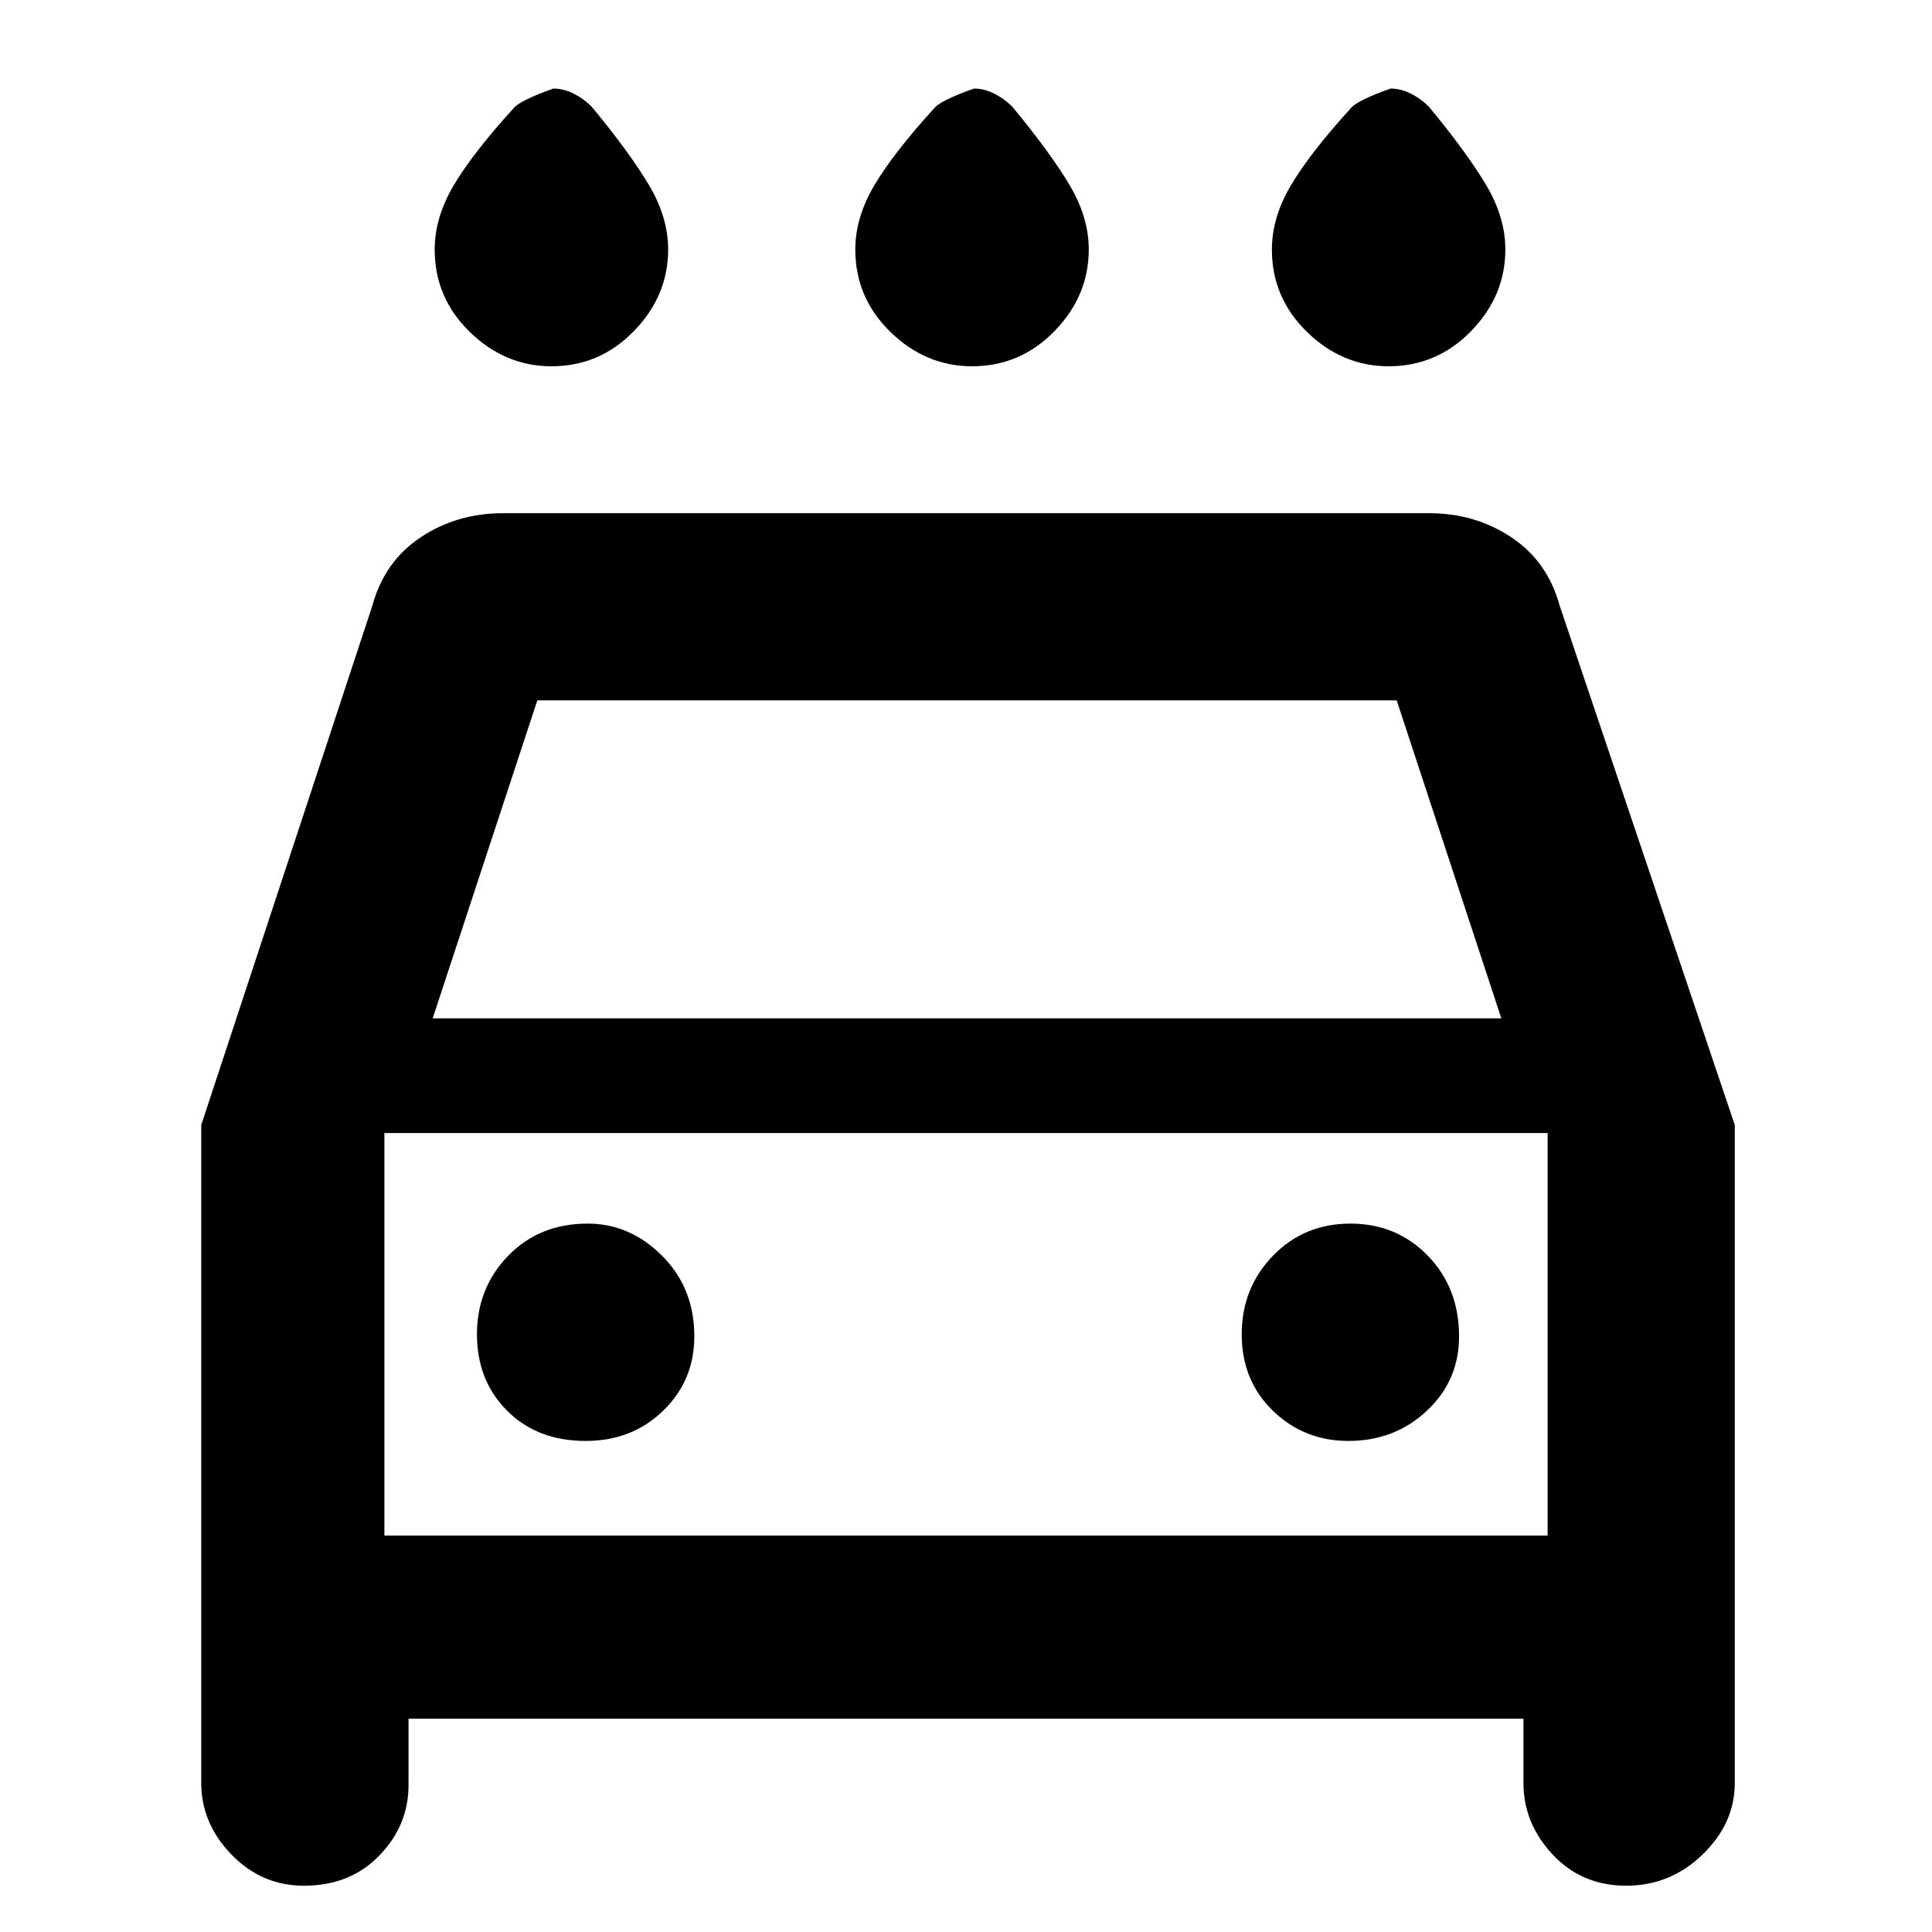 <svg xmlns="http://www.w3.org/2000/svg" height="48" width="48"><path d="M24.15 9.1q-1.15 0-2.025-.85T21.25 6.2q0-.8.475-1.6T23.2 2.7q.15-.2 1-.5.25 0 .5.125t.45.325q.95 1.15 1.425 1.95.475.8.475 1.6 0 1.15-.85 2.025t-2.05.875Zm-10.45 0q-1.15 0-2.025-.85T10.8 6.2q0-.8.475-1.6t1.475-1.9q.15-.2 1-.5.25 0 .5.125t.45.325q.95 1.15 1.425 1.95.475.8.475 1.6 0 1.15-.85 2.025T13.7 9.1Zm20.8 0q-1.15 0-2.025-.85T31.6 6.2q0-.8.475-1.6t1.475-1.9q.15-.2 1-.5.25 0 .5.125t.45.325q.95 1.15 1.425 1.95.475.8.475 1.6 0 1.15-.85 2.025T34.5 9.1ZM7.55 46.85q-1.05 0-1.8-.775T5 44.3V27.95l4.25-12.9q.3-1.1 1.2-1.7.9-.6 2.05-.6h23q1.15 0 2.05.6.9.6 1.2 1.7l4.35 12.9V44.3q0 1-.8 1.775-.8.775-1.9.775-1.1 0-1.825-.775-.725-.775-.725-1.775v-1.6h-27.7v1.65q0 1-.725 1.75t-1.875.75Zm3.2-21.55H37.3l-2.6-7.9H13.35Zm-1.2 2.85v10Zm5 7.65q1.15 0 1.925-.75.775-.75.775-1.85 0-1.2-.8-2t-1.85-.8q-1.2 0-1.975.8-.775.8-.775 1.95t.75 1.9q.75.75 1.95.75Zm18.95 0q1.15 0 1.95-.75t.8-1.85q0-1.2-.775-2t-1.925-.8q-1.15 0-1.925.8-.775.8-.775 1.95t.775 1.9q.775.75 1.875.75ZM9.55 38.15h28.9v-10H9.55Z"/></svg>